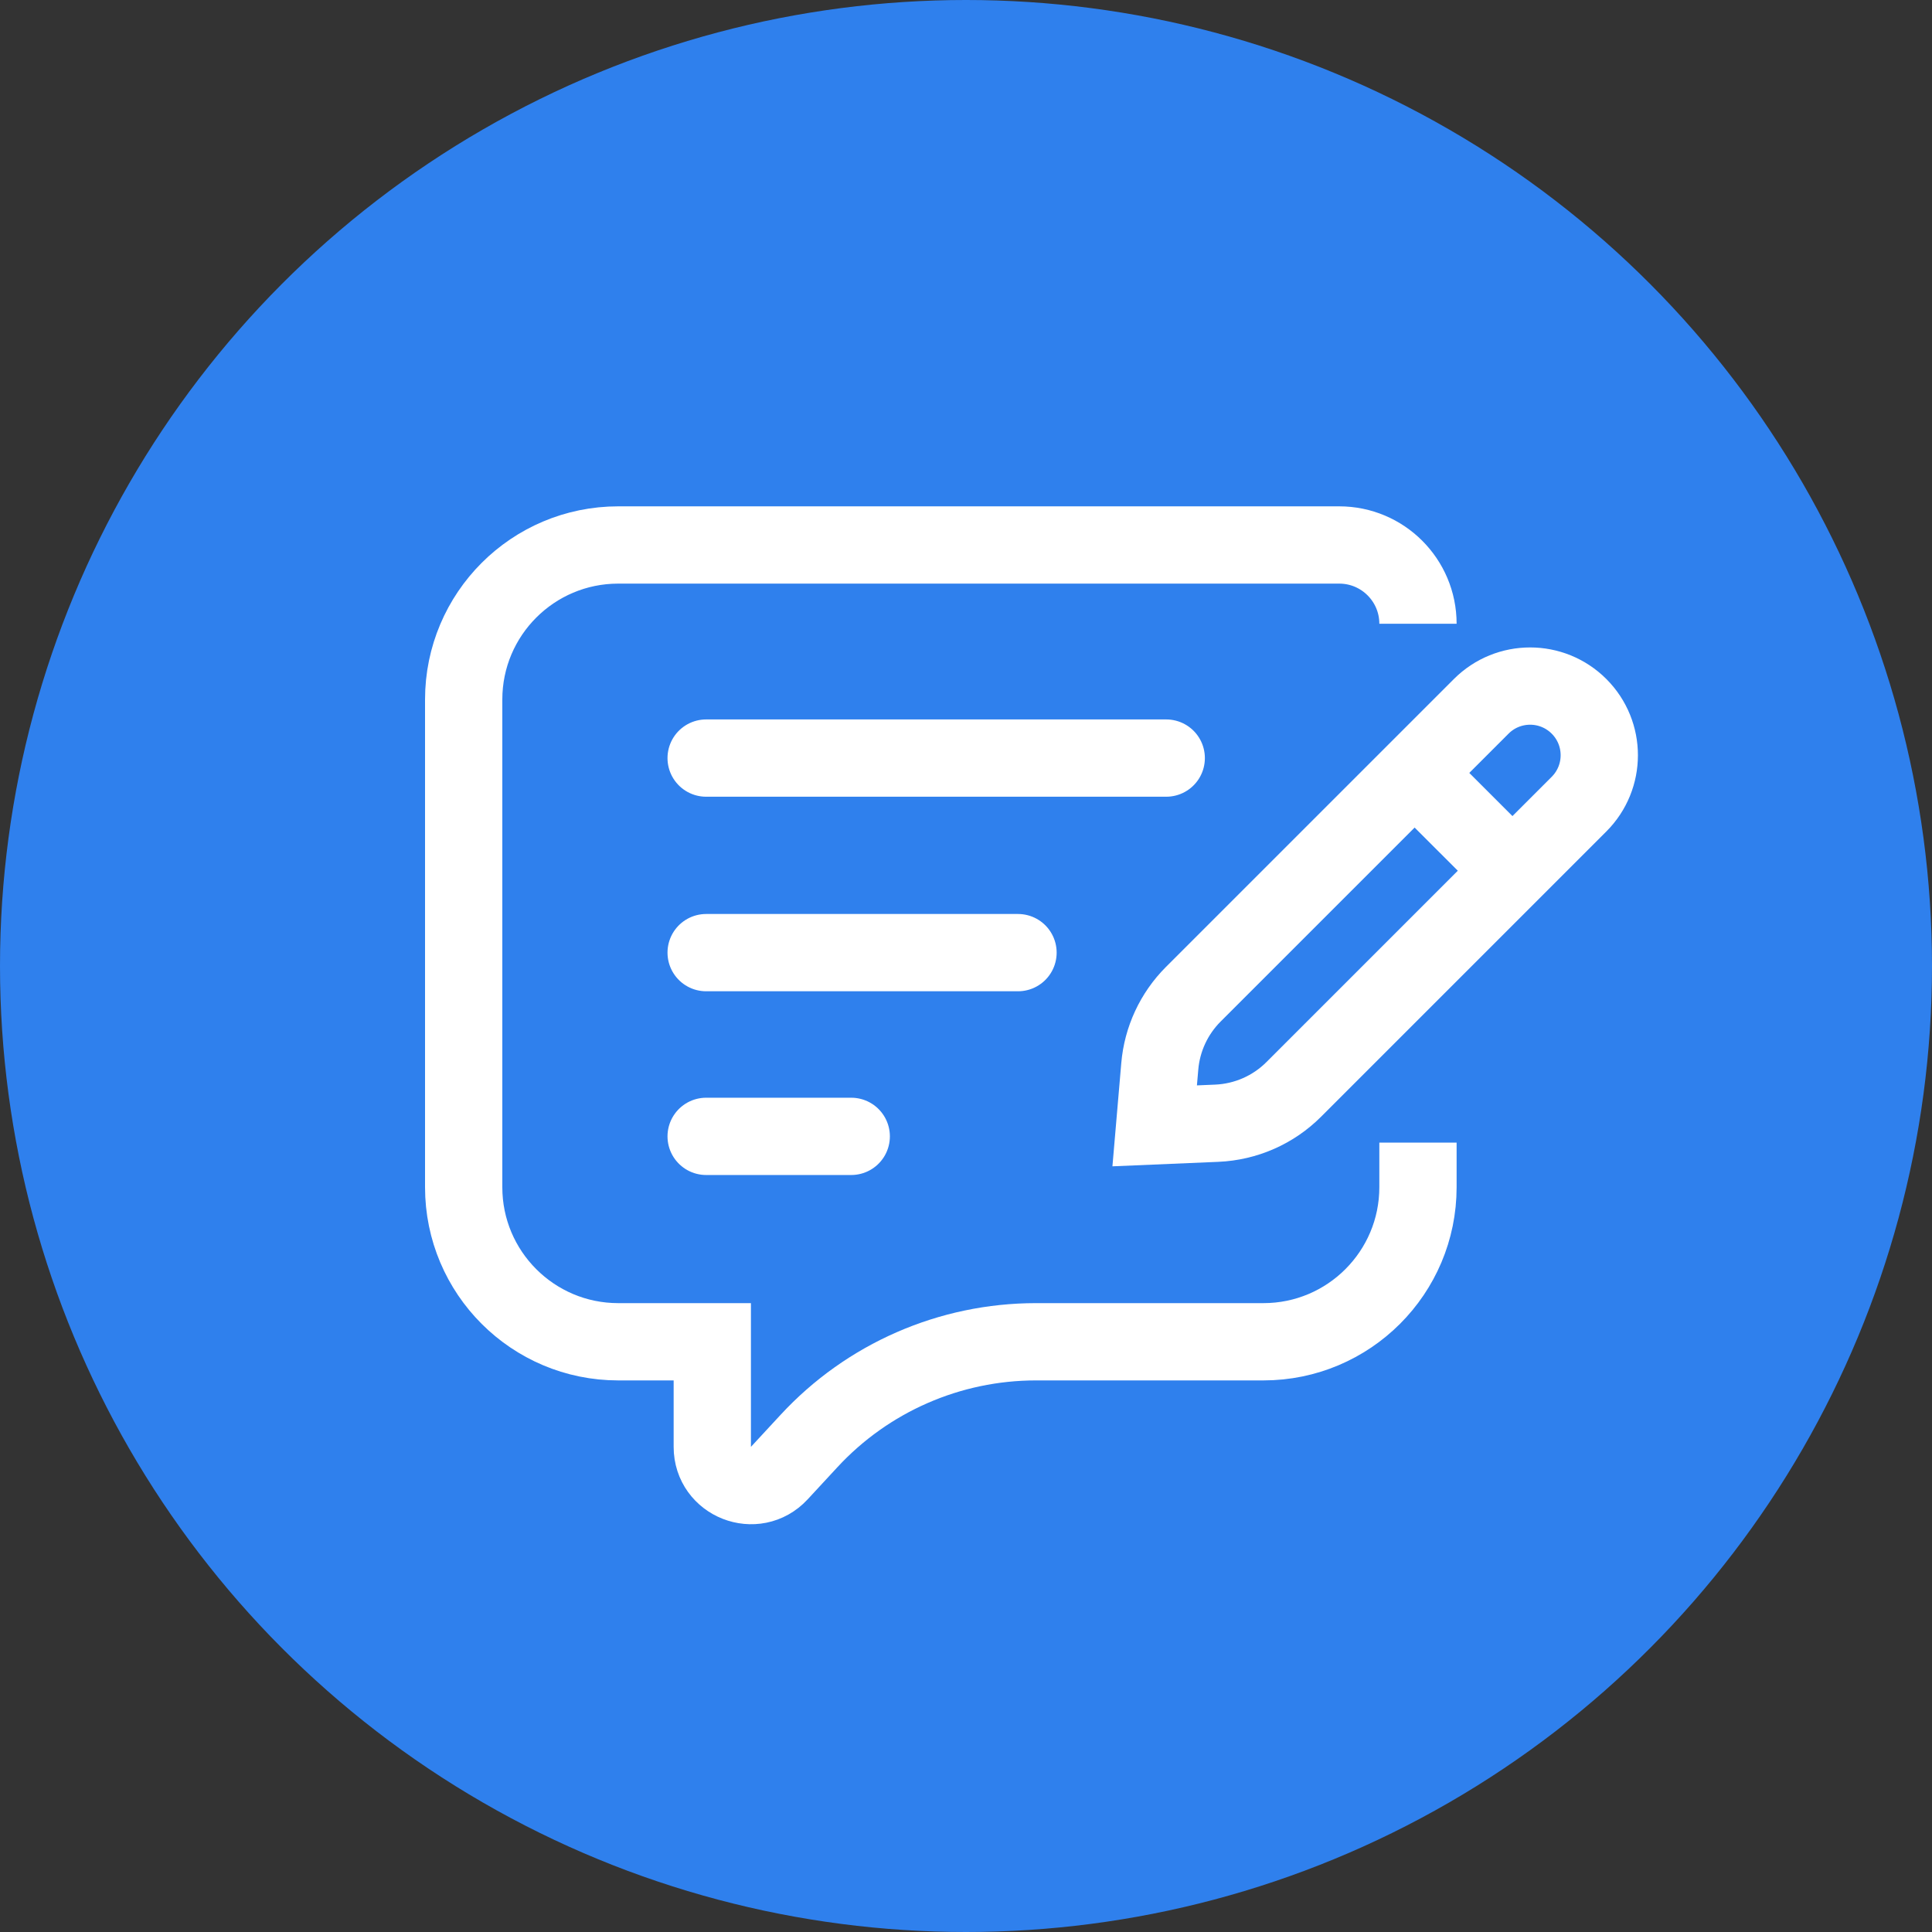 <svg width="50" height="50" viewBox="0 0 50 50" fill="none" xmlns="http://www.w3.org/2000/svg">
<rect x="0" y="0" width="50" height="50" fill="#333333" stroke="none"/>
<circle cx="25" cy="25" r="25" fill="#2F80ED"/>
<path d="M36.697 16.142V16.142C36.697 15.017 35.785 14.104 34.659 14.104H16C13.791 14.104 12 15.895 12 18.104V30.725C12 32.934 13.791 34.725 16 34.725H18.434V37.445C18.434 38.355 19.55 38.792 20.168 38.124L20.936 37.294C22.45 35.656 24.579 34.725 26.81 34.725H32.697C34.906 34.725 36.697 32.934 36.697 30.725V29.57" stroke="white" stroke-width="2"/>
<line x1="18.275" y1="19.619" x2="30.182" y2="19.619" stroke="white" stroke-width="2" stroke-linecap="round" stroke-linejoin="round"/>
<line x1="18.275" y1="24.654" x2="26.346" y2="24.654" stroke="white" stroke-width="2" stroke-linecap="round" stroke-linejoin="round"/>
<line x1="18.275" y1="29.409" x2="22.03" y2="29.409" stroke="white" stroke-width="2" stroke-linecap="round" stroke-linejoin="round"/>
<path d="M38.334 18.28C39.033 17.581 40.166 17.581 40.865 18.28C41.564 18.979 41.564 20.112 40.865 20.811L33.483 28.193C32.952 28.725 32.24 29.037 31.489 29.069L29.883 29.137L30.015 27.597C30.075 26.892 30.382 26.232 30.882 25.731L38.334 18.28Z" stroke="white" stroke-width="2"/>
<line x1="36.746" y1="20.139" x2="39.14" y2="22.532" stroke="white" stroke-width="2"/>
</svg>
